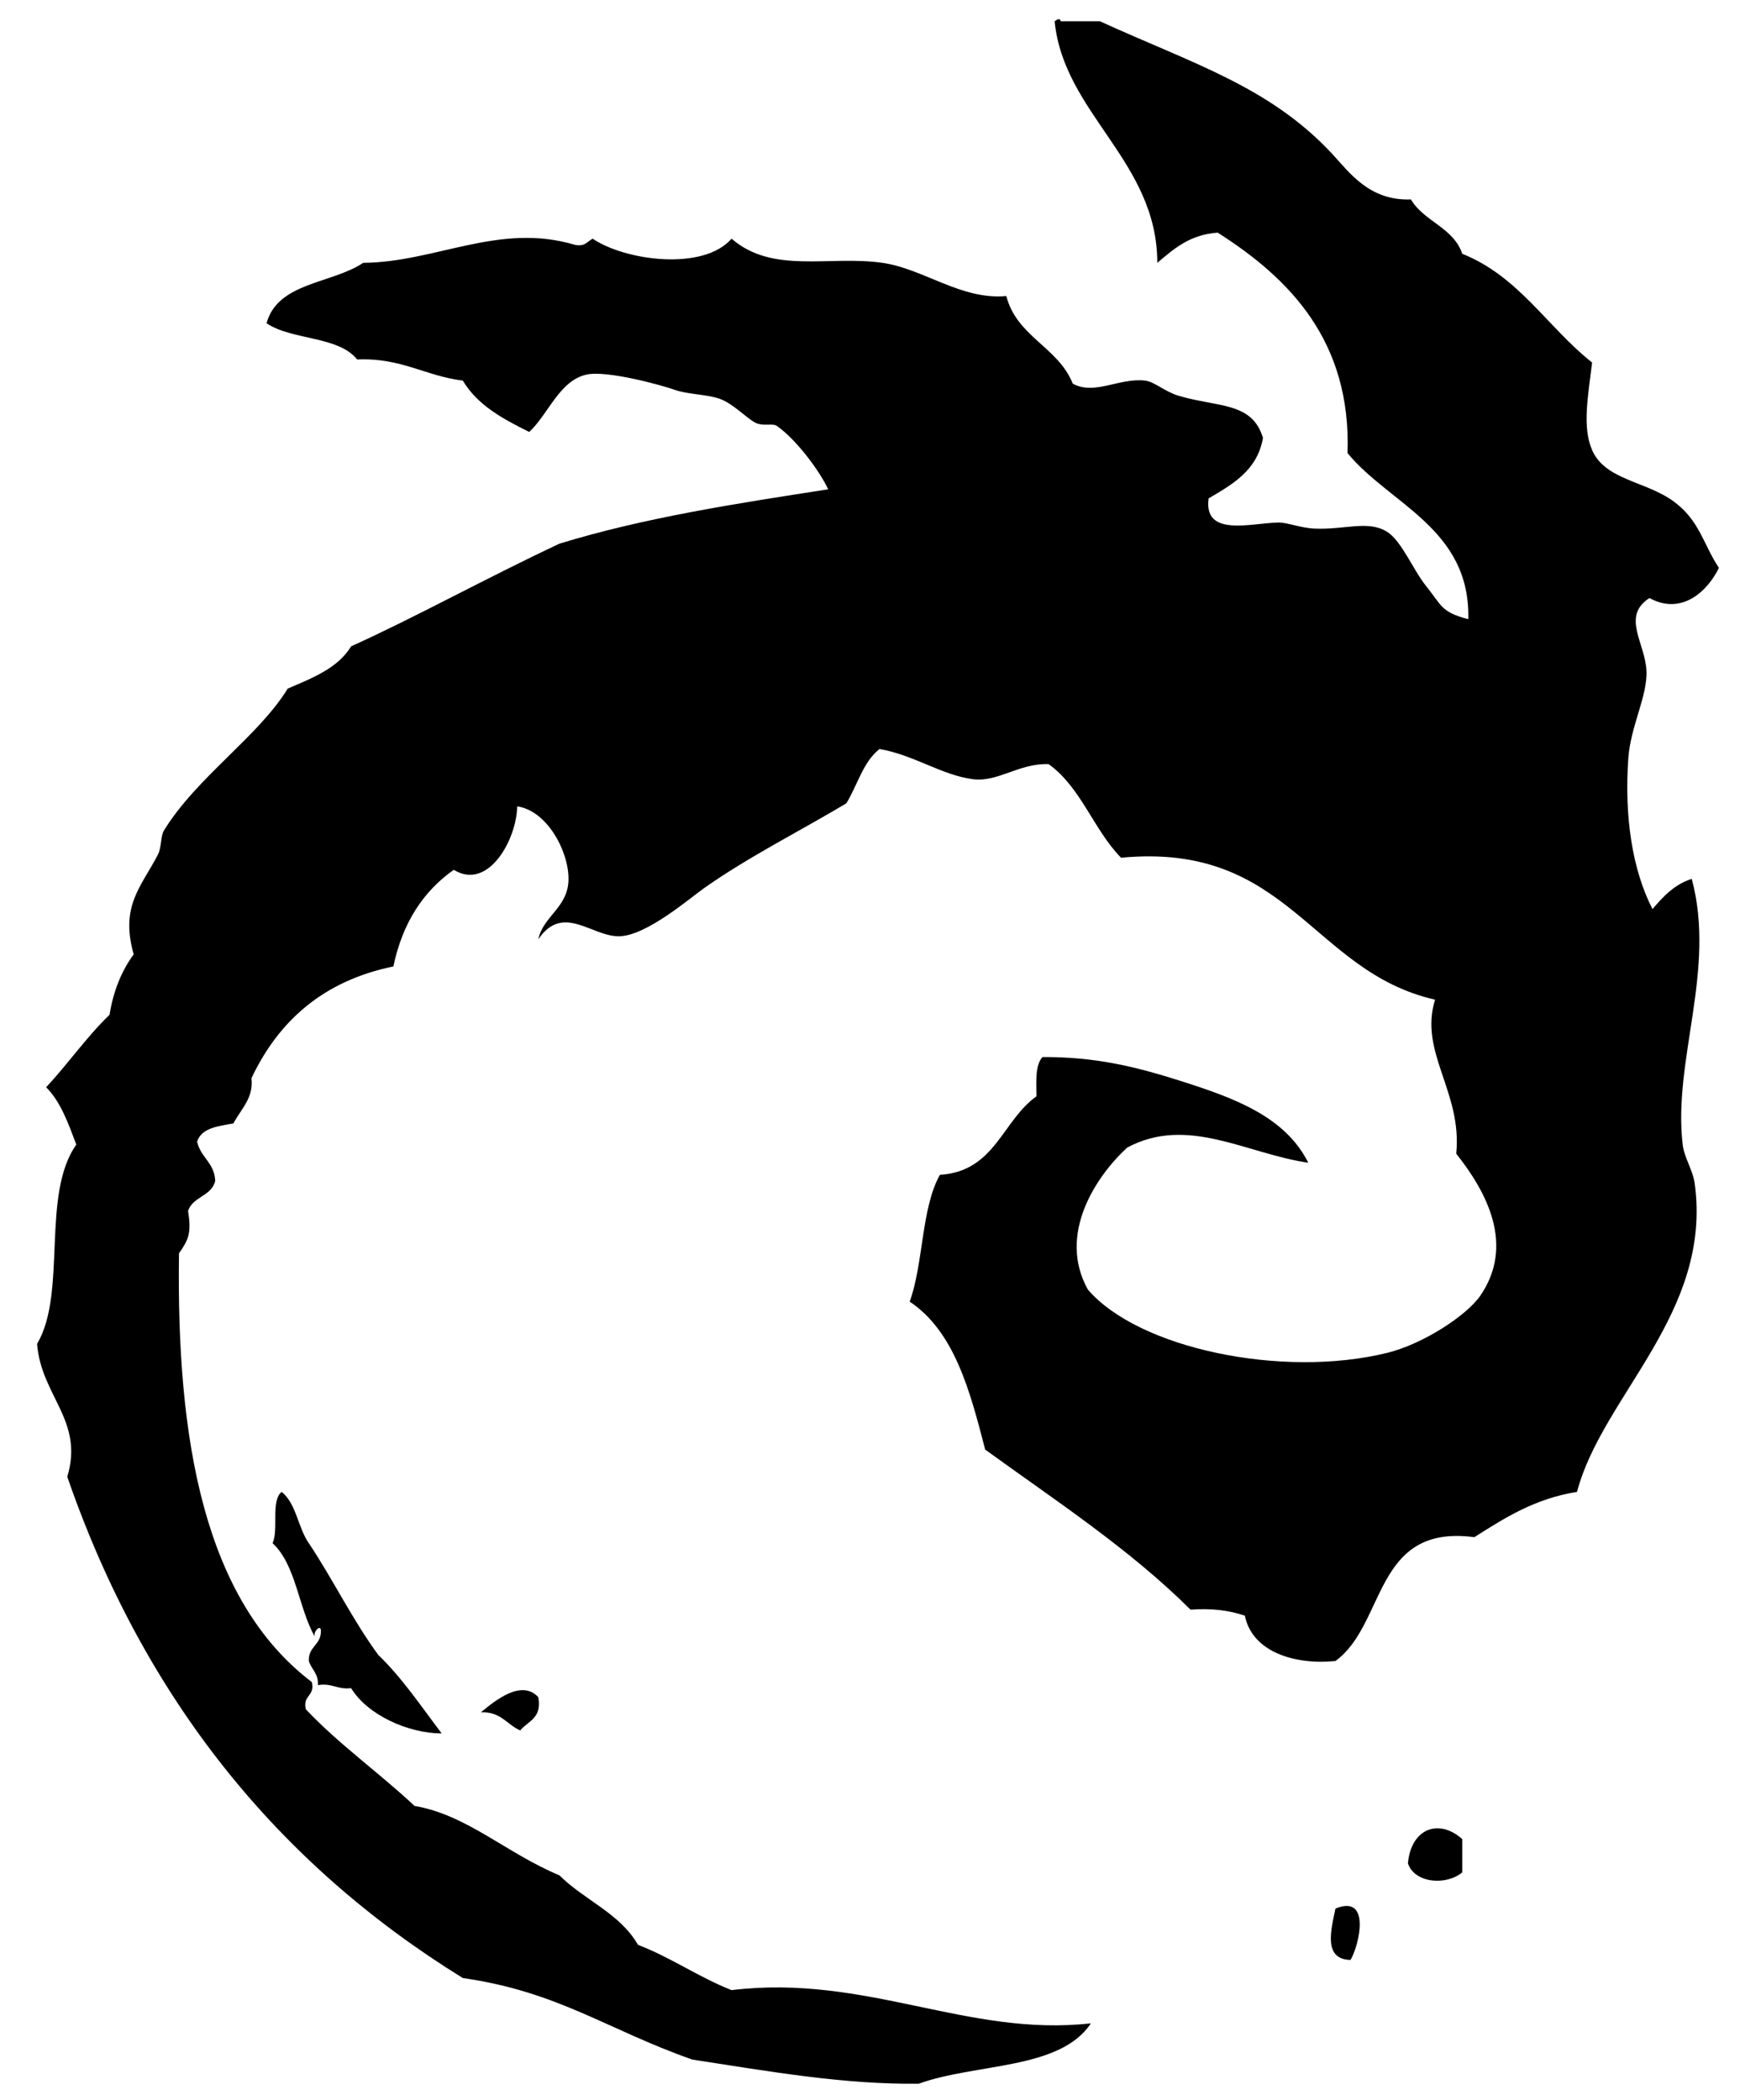 <?xml version="1.0" encoding="utf-8"?>
<!-- Generator: Adobe Illustrator 14.0.0, SVG Export Plug-In . SVG Version: 6.00 Build 43363)  -->
<!DOCTYPE svg PUBLIC "-//W3C//DTD SVG 1.1//EN" "http://www.w3.org/Graphics/SVG/1.1/DTD/svg11.dtd">
<svg version="1.1" id="Layer_1" xmlns="http://www.w3.org/2000/svg" xmlns:xlink="http://www.w3.org/1999/xlink" x="0px" y="0px"
	 width="663px" height="800px" viewBox="0 0 663 800" enable-background="new 0 0 663 800" xml:space="preserve">
<g>
	<path fill-rule="evenodd" clip-rule="evenodd" d="M606.646,138.114c-1.556,13.008-3.814,24.624,0,33.365
		c5.006,11.472,20.451,11.775,31.063,19.559c9.983,7.322,11.264,16.345,17.258,25.312c-4.115,8.558-13.97,18.344-26.462,11.505
		c-10.736,6.896-1.705,16.992-1.15,27.613c0.501,9.591-6.015,21.048-6.902,33.365c-1.601,22.202,1.539,42.685,9.204,57.526
		c4.073-4.746,8.275-9.365,14.956-11.505c9.374,34.81-7.227,69.089-3.451,101.246c0.59,5.027,3.891,9.66,4.602,14.958
		c6.624,49.309-35.192,80.679-44.87,117.352c-16.195,2.597-27.61,9.974-39.117,17.26c-38.478-5.114-33.585,33.145-52.924,47.17
		c-14.925,1.568-31.658-3.122-34.517-17.258c-5.71-1.96-12.425-2.915-20.709-2.3c-23.253-23.153-51.334-41.477-78.236-60.979
		c-5.826-22.553-11.76-44.998-28.762-56.374c5.291-14.651,4.368-35.517,11.504-48.322c21-1.244,23.776-20.712,36.817-29.914
		c-0.1-5.852-0.504-12.009,2.301-14.956c19.668-0.079,34.74,3.398,52.924,9.204c20.343,6.493,39.507,13.507,48.322,31.062
		c-23.48-3.387-46.008-18.128-69.032-5.752c-12.052,11.149-26.576,33.164-14.956,54.074c19.26,22.454,73.911,33.923,113.901,24.161
		c14.018-3.421,30.592-14.428,35.666-21.859c13.132-19.232,2.501-39.338-9.204-54.074c2.373-23.56-14.336-38.695-8.054-58.677
		c-47.197-10.711-55.613-60.206-119.653-54.075c-10.45-10.643-15.3-26.886-27.612-35.667c-11.34-0.383-19.239,6.944-28.763,5.752
		c-11.837-1.48-22.662-9.3-35.667-11.504c-6.26,4.862-8.413,13.83-12.656,20.708c-17.184,10.262-37.547,20.548-54.075,32.215
		c-5.659,3.994-21.868,18.047-32.214,18.408c-10.631,0.371-21.523-12.803-31.064,1.15c1.873-8.945,11.49-12.068,11.505-23.011
		c0.015-10.764-8.298-26.064-19.559-27.612c-0.177,12.508-10.951,32.285-24.161,24.161c-11.698,8.244-19.562,20.323-23.011,36.817
		c-26.715,5.5-43.704,20.725-54.075,42.569c0.823,7.493-3.572,11.188-6.902,17.258c-5.872,1.033-12.106,1.7-13.806,6.902
		c1.271,6.016,6.583,7.99,6.902,14.958c-1.365,5.923-8.614,5.959-10.355,11.504c1.361,8.404,0.173,10.933-3.451,16.109
		c-1.012,70.811,9.395,132.009,50.624,163.373c1.282,5.501-3.584,4.854-2.302,10.354c12.667,13.413,27.972,24.186,41.419,36.817
		c20.013,3.41,34.865,17.949,55.225,26.461c9.41,9.382,23.098,14.487,29.914,26.462c12.736,4.906,23.021,12.263,35.666,17.259
		c51.336-6.211,89.786,17.952,136.913,12.655c-11.723,17.811-43.925,15.137-65.58,23.011c-28.47,0.347-56.965-4.693-86.29-9.204
		c-32.587-11.456-51.003-25.851-87.439-31.063c-70.405-43.497-121.463-106.34-150.718-190.987
		c6.476-21.468-9.954-30.726-11.506-50.623c11.547-19.428,1.396-56.866,14.957-75.935c-3.058-8.063-5.945-16.298-11.506-21.859
		c8.353-8.906,15.378-19.138,24.161-27.613c1.492-9.246,4.654-16.822,9.205-23.01c-5.276-18.503,2.937-25.809,9.204-37.968
		c1.47-2.852,1.033-7.145,2.3-9.204c12.566-20.414,36.005-35.816,47.172-54.075c9.378-4.044,19.101-7.745,24.161-16.107
		c24.756-11.195,51.103-25.834,79.386-39.118c32.361-9.962,68.146-15.409,102.396-20.709c-3.058-6.65-11.947-18.851-19.559-24.161
		c-1.596-1.113-5.173,0.204-8.054-1.15c-3.202-1.505-8.615-7.424-13.806-9.204c-5.143-1.763-12.046-1.579-17.258-3.452
		c-4.807-1.727-25.627-7.446-33.365-5.752c-10.366,2.27-14.499,14.982-21.86,21.86c-10.012-4.945-19.73-10.184-25.312-19.559
		c-14.332-1.776-23.436-8.78-40.269-8.054c-7.11-8.998-24.921-7.292-34.516-13.806c4.273-15.669,24.887-14.998,36.817-23.011
		c27.638-0.228,51.706-15.446,80.537-6.903c3.979,0.911,4.857-1.279,6.903-2.301c12.438,8.42,42.147,12.396,52.924,0
		c15.756,13.629,37.187,6.277,57.526,9.204c15.705,2.26,29.977,14.238,47.172,12.656c4.006,15.553,19.748,19.369,25.312,33.365
		c8.313,4.583,17.735-2.328,27.613-1.15c3.533,0.421,7.507,4.218,12.654,5.753c14.992,4.468,28.125,2.257,32.215,16.107
		c-2.192,12.38-11.543,17.603-20.71,23.01c-2.011,14.844,16.026,9.417,26.462,9.204c3.555-0.072,8.508,2.067,13.808,2.302
		c11.729,0.517,20.331-3.268,27.611,1.15c5.584,3.388,10.05,14.622,14.958,20.709c5.995,7.44,5.668,9.97,16.106,12.656
		c0.838-34.61-30.076-43.815-46.021-63.279c1.471-42.725-22.16-66.619-49.472-83.988c-10.748,0.758-16.762,6.249-23.012,11.504
		c0-38.778-35.649-56.841-39.118-92.042c1.025-0.708,2.06-1.39,2.302,0c4.986,0,9.972,0,14.958,0
		c35.313,16.14,64.726,24.883,88.589,50.623c6.604,7.122,14.104,17.844,29.913,17.258c4.974,8.449,16.179,10.667,19.56,20.709
		C578.82,105.345,589.688,124.773,606.646,138.114z"/>
	<path fill-rule="evenodd" clip-rule="evenodd" d="M107.319,568.408c5.565,4.407,6.234,13.71,10.355,19.559
		c9.207,13.805,16.709,29.312,26.461,42.571c9.177,8.849,16.387,19.662,24.162,29.912c-12.708-0.034-28.244-6.976-34.516-17.257
		c-5.251,0.647-7.166-2.039-12.656-1.151c0.265-4.483-2.472-5.965-3.451-9.204c-0.241-5.609,4.716-6.021,4.602-11.504
		c-0.015-2.705-3.139,0.419-2.301,2.3c-6.261-10.997-7.142-27.373-16.107-35.667C106.251,582.68,103.079,571.838,107.319,568.408z"
		/>
	<path fill-rule="evenodd" clip-rule="evenodd" d="M205.114,646.645c1.514,8.033-3.958,9.081-6.904,12.655
		c-5.074-2.212-7.353-7.22-14.956-6.902C188.509,648.032,198.715,639.625,205.114,646.645z"/>
	<path fill-rule="evenodd" clip-rule="evenodd" d="M557.174,700.72c0,4.218,0,8.437,0,12.654c-6.103,5.111-18.194,4.197-20.709-3.45
		C537.689,696.645,548.248,692.707,557.174,700.72z"/>
	<path fill-rule="evenodd" clip-rule="evenodd" d="M514.604,746.74c-10.528-0.198-7.425-11.46-5.752-19.559
		C522.485,721.54,517.955,741.066,514.604,746.74z"/>
</g>
</svg>
